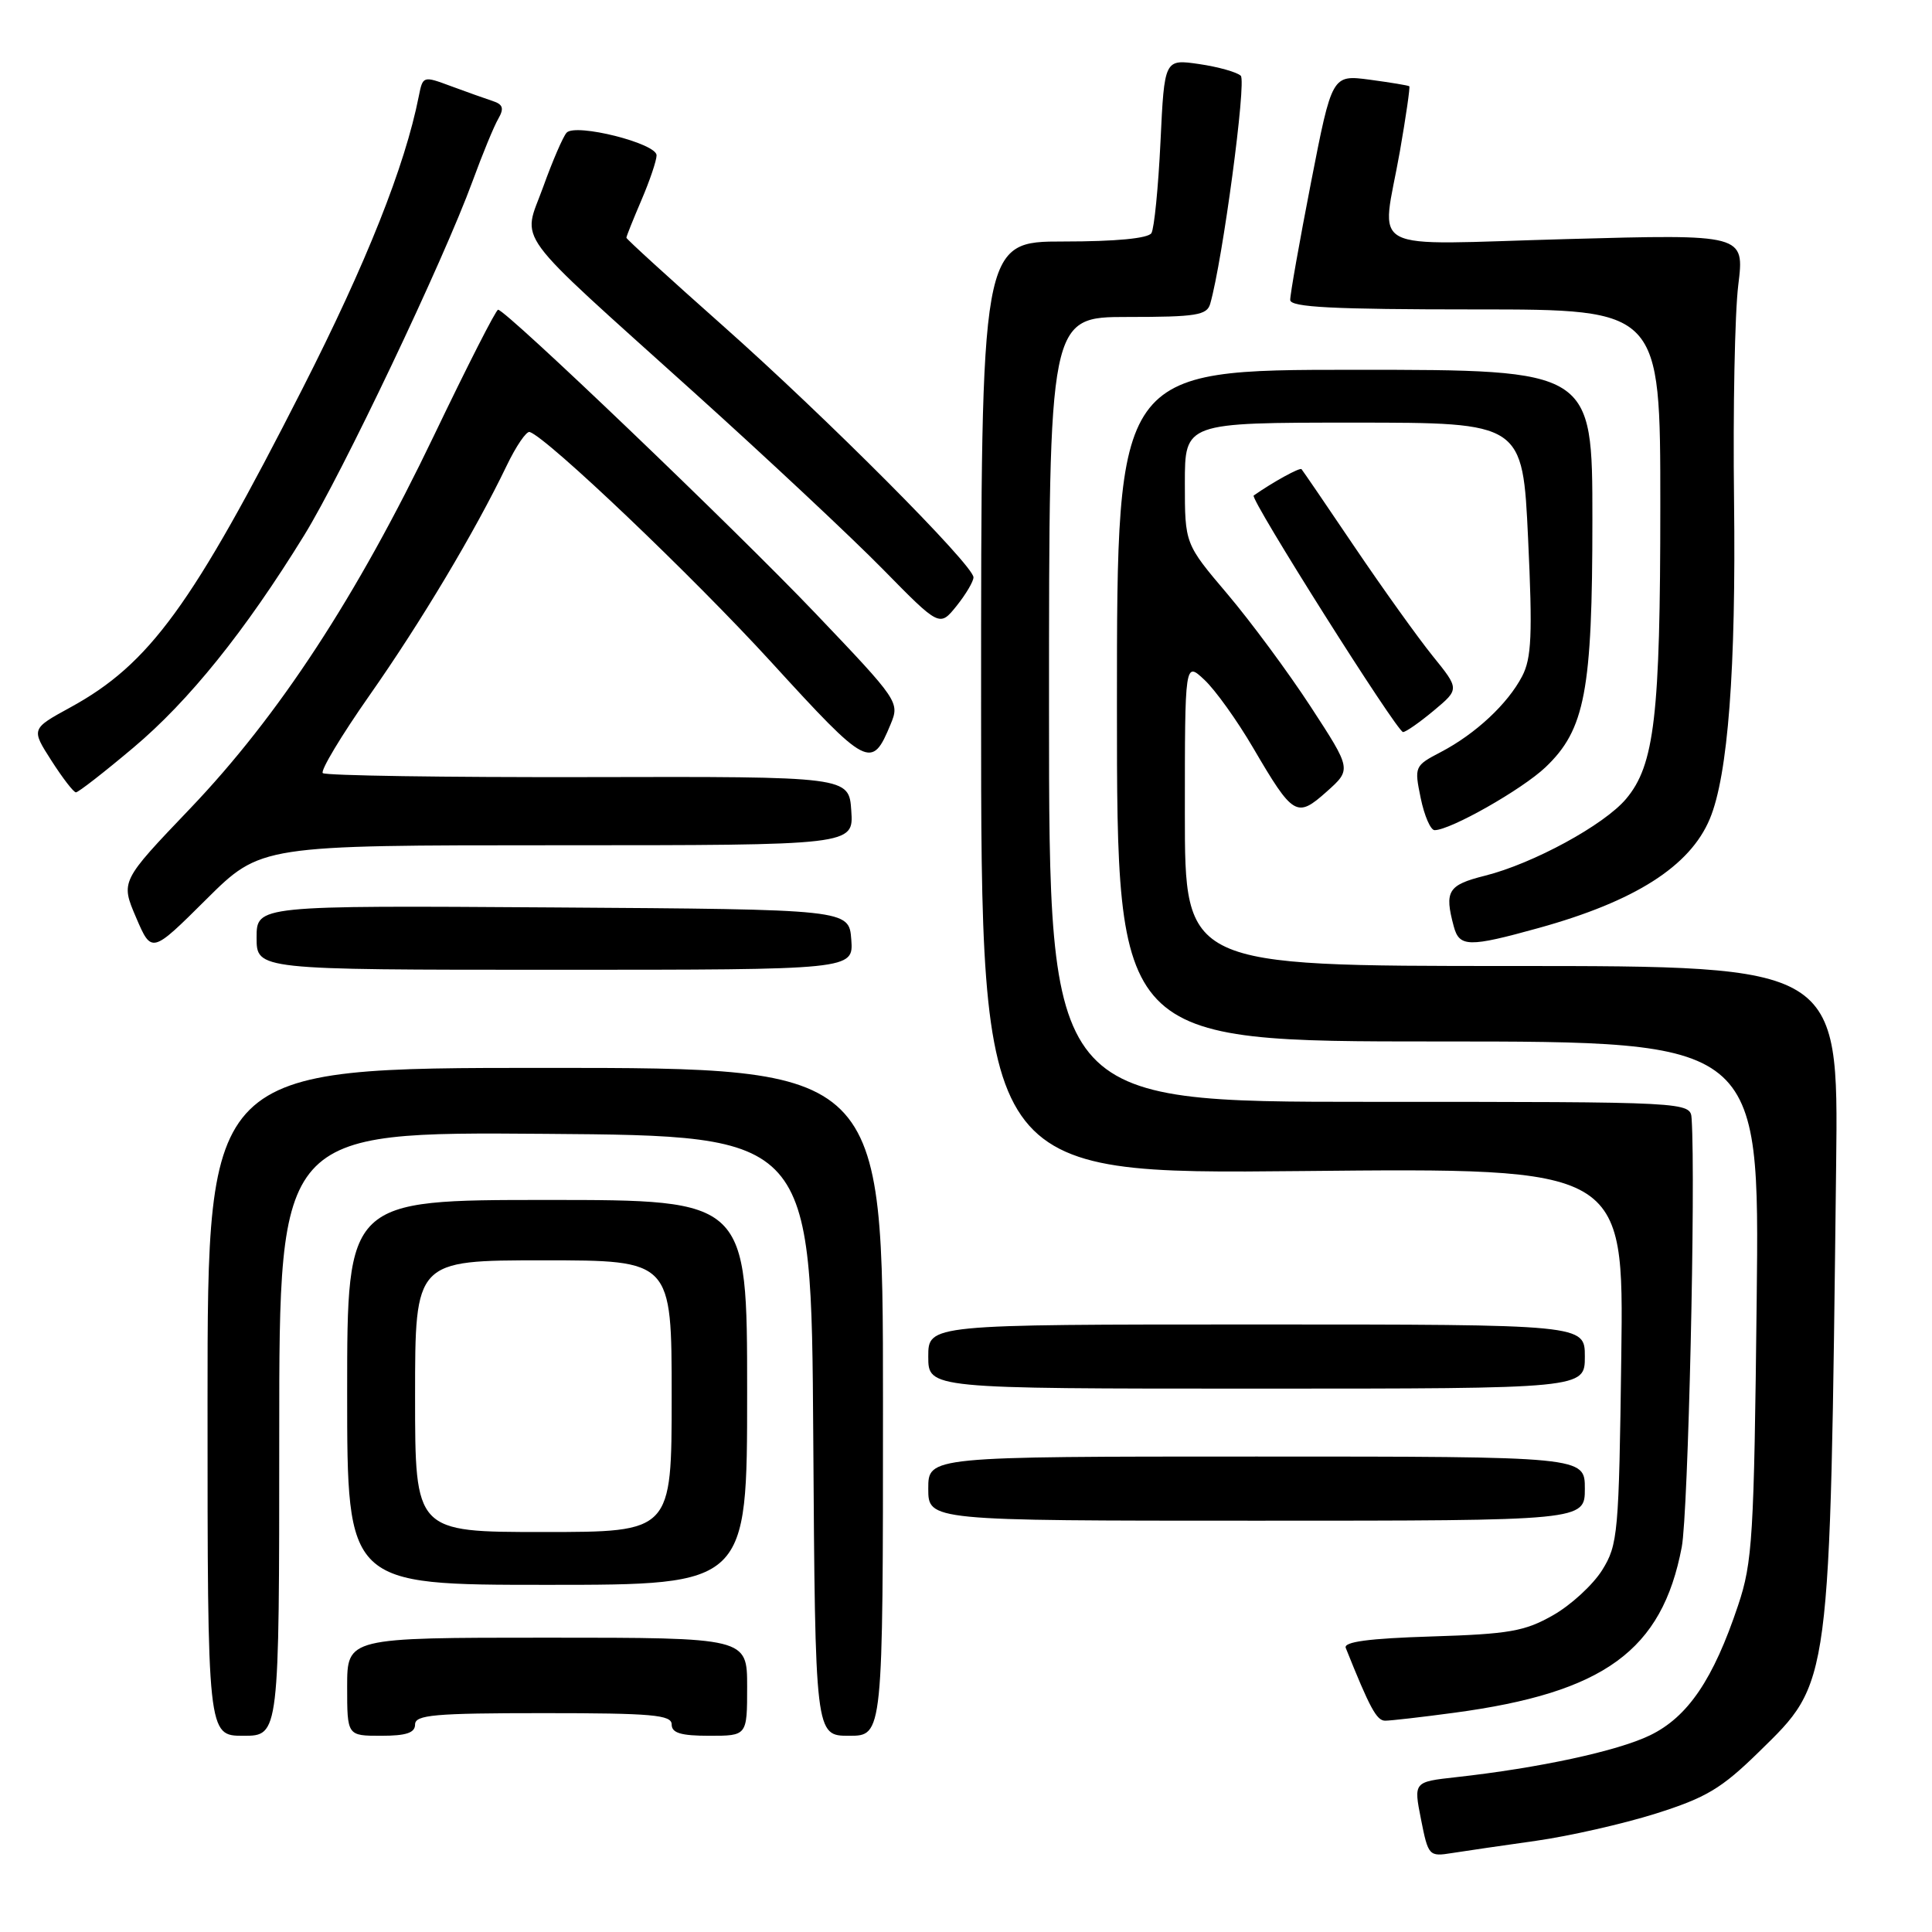 <?xml version="1.0" encoding="UTF-8" standalone="no"?>
<!DOCTYPE svg PUBLIC "-//W3C//DTD SVG 1.1//EN" "http://www.w3.org/Graphics/SVG/1.1/DTD/svg11.dtd" >
<svg xmlns="http://www.w3.org/2000/svg" xmlns:xlink="http://www.w3.org/1999/xlink" version="1.1" viewBox="0 0 256 256">
 <g >
 <path fill="currentColor"
d=" M 203.50 243.92 C 207.90 243.30 215.04 241.68 219.37 240.32 C 226.08 238.20 228.09 237.00 233.03 232.17 C 242.64 222.75 242.47 224.09 243.30 154.25 C 243.61 128.00 243.61 128.00 200.31 128.00 C 157.00 128.00 157.00 128.00 157.00 107.83 C 157.00 87.65 157.00 87.65 159.59 90.08 C 161.02 91.41 163.92 95.46 166.04 99.08 C 171.36 108.16 171.82 108.44 175.80 104.89 C 179.09 101.95 179.09 101.95 173.68 93.65 C 170.70 89.08 165.73 82.36 162.63 78.70 C 157.00 72.06 157.00 72.06 157.00 64.03 C 157.00 56.00 157.00 56.00 179.38 56.00 C 201.76 56.00 201.76 56.00 202.48 71.36 C 203.08 84.12 202.94 87.21 201.69 89.61 C 199.78 93.27 195.52 97.24 190.94 99.64 C 187.43 101.47 187.39 101.57 188.25 105.75 C 188.73 108.09 189.56 110.00 190.09 110.00 C 192.19 110.00 201.67 104.62 204.78 101.67 C 210.03 96.68 211.00 91.55 211.00 68.82 C 211.00 49.00 211.00 49.00 179.50 49.00 C 148.00 49.00 148.00 49.00 148.00 93.50 C 148.00 138.00 148.00 138.00 190.58 138.00 C 233.16 138.00 233.16 138.00 232.77 172.25 C 232.42 203.67 232.22 207.01 230.31 212.71 C 227.03 222.53 223.65 227.51 218.63 229.94 C 214.31 232.03 203.93 234.27 192.90 235.49 C 187.31 236.11 187.31 236.11 188.29 241.07 C 189.25 245.92 189.35 246.03 192.39 245.54 C 194.10 245.27 199.10 244.54 203.50 243.92 Z  M 37.00 189.99 C 37.00 149.97 37.00 149.97 72.25 150.24 C 107.50 150.50 107.50 150.50 107.76 190.25 C 108.02 230.00 108.02 230.00 112.51 230.00 C 117.00 230.00 117.00 230.00 117.00 185.75 C 117.00 141.50 117.00 141.50 72.25 141.50 C 27.50 141.50 27.50 141.50 27.50 185.75 C 27.50 230.00 27.50 230.00 32.25 230.00 C 37.00 230.00 37.00 230.00 37.00 189.99 Z  M 55.00 228.50 C 55.00 227.23 57.56 227.00 72.00 227.00 C 86.44 227.00 89.00 227.23 89.00 228.50 C 89.00 229.63 90.22 230.00 94.00 230.00 C 99.00 230.00 99.00 230.00 99.00 223.50 C 99.00 217.00 99.00 217.00 72.50 217.00 C 46.00 217.00 46.00 217.00 46.00 223.50 C 46.00 230.00 46.00 230.00 50.50 230.00 C 53.83 230.00 55.00 229.61 55.00 228.50 Z  M 192.68 226.95 C 212.56 224.29 220.23 218.71 222.84 205.00 C 223.70 200.53 224.70 156.70 224.15 148.25 C 224.00 146.00 224.00 146.00 181.50 146.00 C 139.00 146.00 139.00 146.00 139.00 94.00 C 139.00 42.00 139.00 42.00 149.43 42.00 C 158.51 42.00 159.93 41.77 160.36 40.25 C 162.01 34.48 165.18 10.79 164.41 10.04 C 163.91 9.56 161.43 8.86 158.90 8.49 C 154.29 7.82 154.29 7.82 153.77 18.80 C 153.48 24.84 152.94 30.28 152.57 30.89 C 152.13 31.59 147.86 32.00 140.94 32.00 C 130.00 32.00 130.00 32.00 130.00 93.79 C 130.00 155.59 130.00 155.59 172.58 155.17 C 215.16 154.75 215.16 154.75 214.83 179.63 C 214.52 203.21 214.39 204.68 212.30 208.04 C 211.09 209.98 208.16 212.68 205.80 214.02 C 202.05 216.16 199.98 216.52 189.68 216.84 C 181.35 217.10 178.00 217.55 178.32 218.36 C 181.51 226.33 182.41 228.00 183.54 228.00 C 184.26 228.00 188.38 227.53 192.68 226.95 Z  M 99.00 184.50 C 99.00 159.00 99.00 159.00 72.50 159.00 C 46.00 159.00 46.00 159.00 46.00 184.50 C 46.00 210.00 46.00 210.00 72.50 210.00 C 99.00 210.00 99.00 210.00 99.00 184.50 Z  M 210.00 197.25 C 210.00 193.00 210.00 193.00 166.50 193.00 C 123.00 193.00 123.00 193.00 123.00 197.25 C 123.00 201.50 123.00 201.50 166.50 201.50 C 210.00 201.50 210.00 201.50 210.00 197.25 Z  M 210.00 179.75 C 210.00 175.50 210.00 175.50 166.50 175.50 C 123.00 175.50 123.00 175.50 123.00 179.75 C 123.00 184.00 123.00 184.00 166.50 184.00 C 210.00 184.00 210.00 184.00 210.00 179.75 Z  M 112.80 124.50 C 112.50 120.50 112.50 120.50 73.25 120.24 C 34.00 119.98 34.00 119.98 34.00 124.24 C 34.00 128.50 34.00 128.50 73.55 128.50 C 113.09 128.50 113.09 128.50 112.80 124.50 Z  M 73.83 112.00 C 113.11 112.00 113.11 112.00 112.80 107.44 C 112.50 102.89 112.50 102.89 77.94 102.97 C 58.93 103.01 43.11 102.77 42.77 102.44 C 42.44 102.11 45.22 97.48 48.94 92.17 C 55.81 82.38 62.94 70.43 67.12 61.74 C 68.38 59.11 69.76 57.09 70.19 57.24 C 72.58 58.05 91.77 76.33 102.20 87.74 C 115.01 101.76 115.51 102.01 118.01 95.97 C 119.22 93.05 119.10 92.86 108.04 81.26 C 97.39 70.09 67.06 41.07 66.00 41.04 C 65.72 41.03 61.90 48.54 57.50 57.72 C 47.29 79.02 36.94 94.84 25.18 107.15 C 15.98 116.78 15.98 116.78 18.03 121.57 C 20.09 126.37 20.09 126.37 27.32 119.18 C 34.55 112.00 34.55 112.00 73.83 112.00 Z  M 203.86 122.97 C 216.65 119.43 223.94 114.78 226.56 108.50 C 228.97 102.75 230.04 88.58 229.77 66.32 C 229.62 54.32 229.87 41.47 230.33 37.77 C 231.16 31.03 231.16 31.03 207.58 31.68 C 180.37 32.42 183.06 33.84 185.49 20.07 C 186.30 15.43 186.86 11.54 186.74 11.43 C 186.61 11.32 184.25 10.93 181.50 10.56 C 176.50 9.90 176.50 9.90 173.71 24.20 C 172.18 32.06 170.94 39.06 170.96 39.75 C 170.99 40.71 176.59 41.00 195.50 41.00 C 220.00 41.00 220.00 41.00 220.00 66.95 C 220.00 94.82 219.24 101.38 215.46 105.86 C 212.56 109.31 203.14 114.44 196.75 116.04 C 191.86 117.27 191.37 118.06 192.63 122.75 C 193.37 125.51 194.60 125.54 203.86 122.97 Z  M 17.67 99.07 C 25.04 92.87 32.45 83.67 40.28 70.97 C 45.30 62.85 58.75 34.57 62.62 24.00 C 63.93 20.42 65.46 16.70 66.03 15.73 C 66.82 14.35 66.65 13.83 65.27 13.38 C 64.30 13.06 61.82 12.18 59.77 11.42 C 56.06 10.04 56.03 10.05 55.49 12.76 C 53.66 22.02 48.55 34.86 40.08 51.50 C 25.45 80.27 19.81 88.00 9.31 93.74 C 4.12 96.58 4.12 96.58 6.81 100.78 C 8.29 103.09 9.75 104.99 10.06 104.99 C 10.37 105.00 13.80 102.33 17.67 99.07 Z  M 189.98 94.16 C 193.39 91.31 193.39 91.31 189.83 86.91 C 187.87 84.48 183.23 78.00 179.51 72.50 C 175.80 67.00 172.62 62.35 172.46 62.17 C 172.24 61.91 168.69 63.86 166.12 65.66 C 165.57 66.05 185.12 97.00 185.91 97.00 C 186.28 97.00 188.11 95.72 189.98 94.16 Z  M 128.99 76.50 C 128.99 74.89 109.55 55.37 95.75 43.13 C 88.74 36.91 83.00 31.68 83.00 31.50 C 83.00 31.31 83.90 29.07 85.00 26.50 C 86.10 23.93 87.00 21.27 87.00 20.58 C 87.00 18.99 76.27 16.30 75.08 17.58 C 74.61 18.09 73.21 21.33 71.97 24.78 C 69.24 32.36 67.40 29.86 92.00 52.03 C 101.62 60.70 112.88 71.24 117.00 75.44 C 124.50 83.08 124.50 83.08 126.75 80.29 C 127.98 78.75 128.99 77.05 128.99 76.50 Z  M 55.00 185.00 C 55.00 167.00 55.00 167.00 72.00 167.00 C 89.00 167.00 89.00 167.00 89.00 185.00 C 89.00 203.00 89.00 203.00 72.00 203.00 C 55.00 203.00 55.00 203.00 55.00 185.00 Z "/>
</g>
</svg>